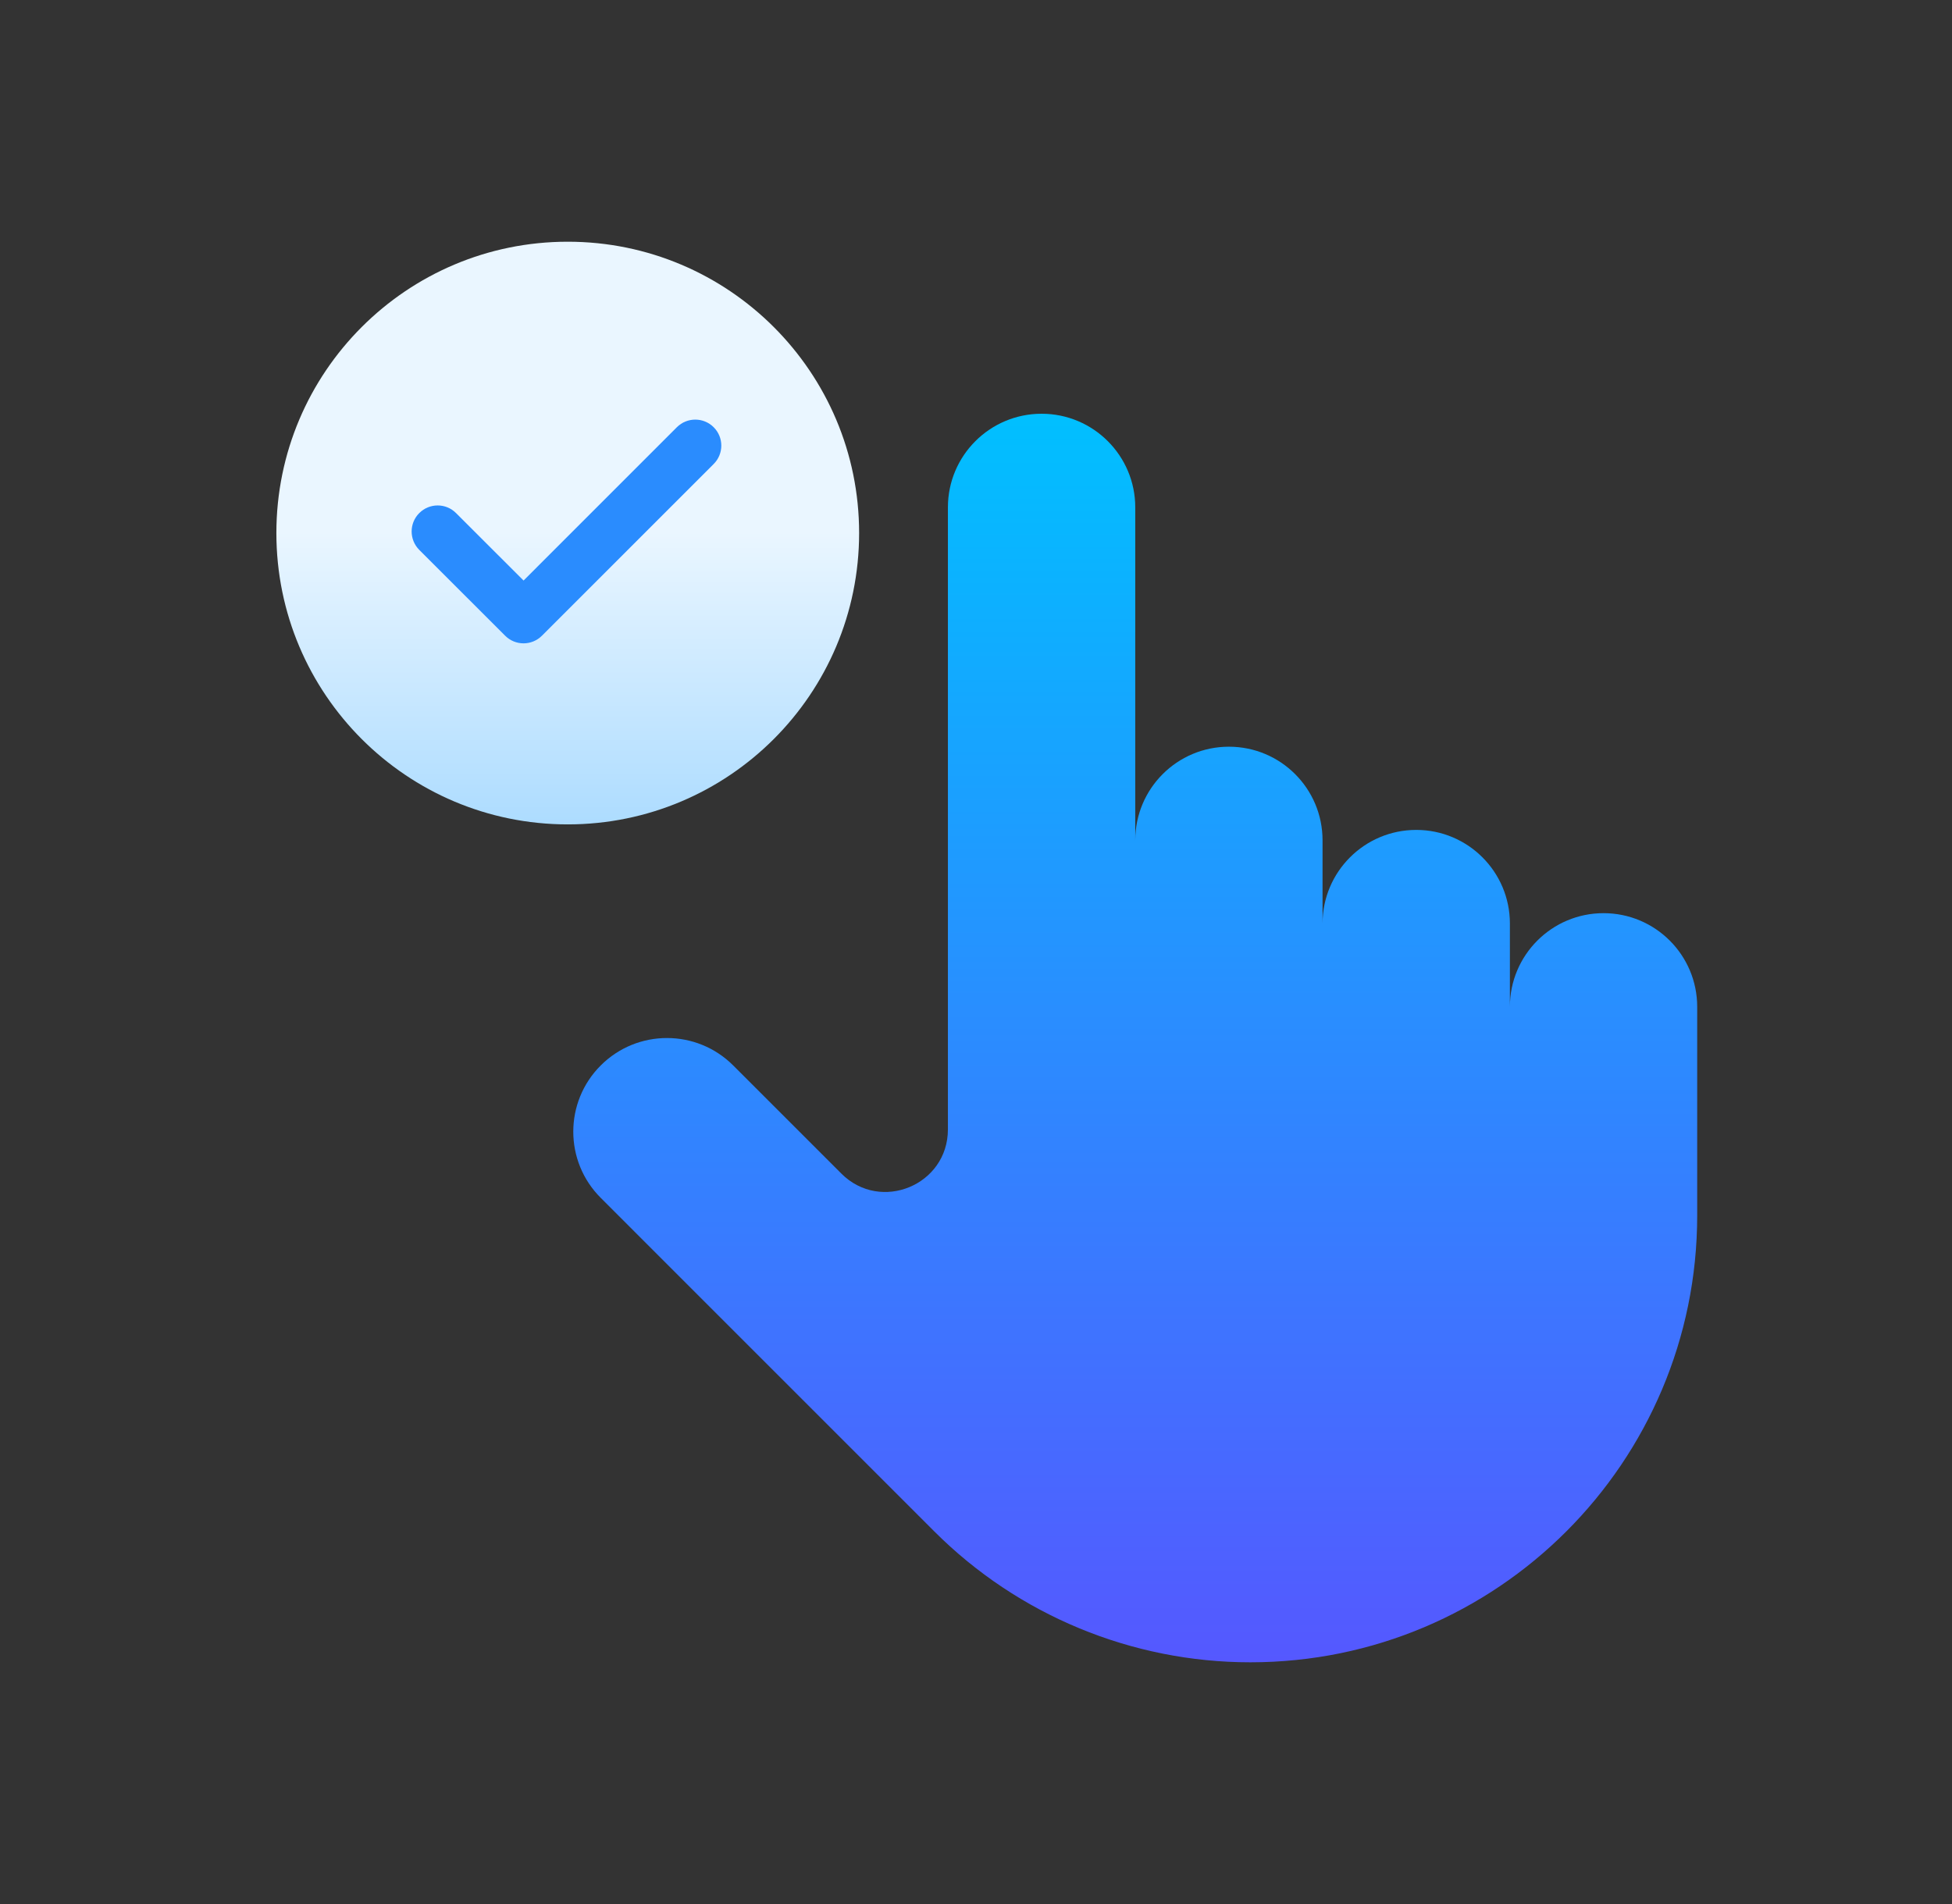 <svg width="41" height="40" viewBox="0 0 41 40" fill="none" xmlns="http://www.w3.org/2000/svg">
<rect x="0" y="0" width="41" height="40" fill="#333333" stroke="none"/>
<path d="M11.925 17.319C15.305 17.319 18.045 14.579 18.045 11.198C18.045 7.818 15.305 5.078 11.925 5.078C8.545 5.078 5.805 7.818 5.805 11.198C5.805 14.579 8.545 17.319 11.925 17.319Z" fill="url(#paint0_linear_150_368)"/>
<path d="M11.383 13.355L14.99 9.748C15.204 9.535 15.204 9.188 14.99 8.975C14.777 8.762 14.431 8.762 14.217 8.975L10.997 12.196L9.579 10.779C9.366 10.565 9.02 10.565 8.806 10.779C8.593 10.992 8.593 11.338 8.806 11.552L10.61 13.355C10.823 13.569 11.17 13.569 11.383 13.355Z" fill="#2A8CFE"/>
<path d="M33.681 19.184C32.595 19.184 31.714 20.065 31.714 21.151V19.402C31.714 18.316 30.833 17.435 29.747 17.435C28.66 17.435 27.779 18.316 27.779 19.402V17.654C27.779 16.567 26.899 15.687 25.812 15.687C24.726 15.687 23.845 16.567 23.845 17.654V10.659C23.845 9.573 22.964 8.692 21.878 8.692C20.791 8.692 19.91 9.573 19.91 10.659V23.727C19.91 24.896 18.498 25.481 17.672 24.655L15.4 22.383C14.632 21.615 13.386 21.615 12.618 22.383C11.849 23.151 11.849 24.397 12.618 25.165L19.625 32.173C21.386 33.933 23.773 34.922 26.262 34.922C31.446 34.922 35.648 30.719 35.648 25.536V21.151C35.648 20.065 34.768 19.184 33.681 19.184Z" fill="url(#paint1_linear_150_368)"/>
<defs>
<linearGradient id="paint0_linear_150_368" x1="11.925" y1="17.319" x2="11.925" y2="5.078" gradientUnits="userSpaceOnUse">
<stop stop-color="#ADDCFF"/>
<stop offset="0.503" stop-color="#EAF6FF"/>
<stop offset="1" stop-color="#EAF6FF"/>
</linearGradient>
<linearGradient id="paint1_linear_150_368" x1="23.349" y1="34.922" x2="23.349" y2="8.575" gradientUnits="userSpaceOnUse">
<stop stop-color="#5558FF"/>
<stop offset="1" stop-color="#00C0FF"/>
</linearGradient>
</defs>
</svg>
